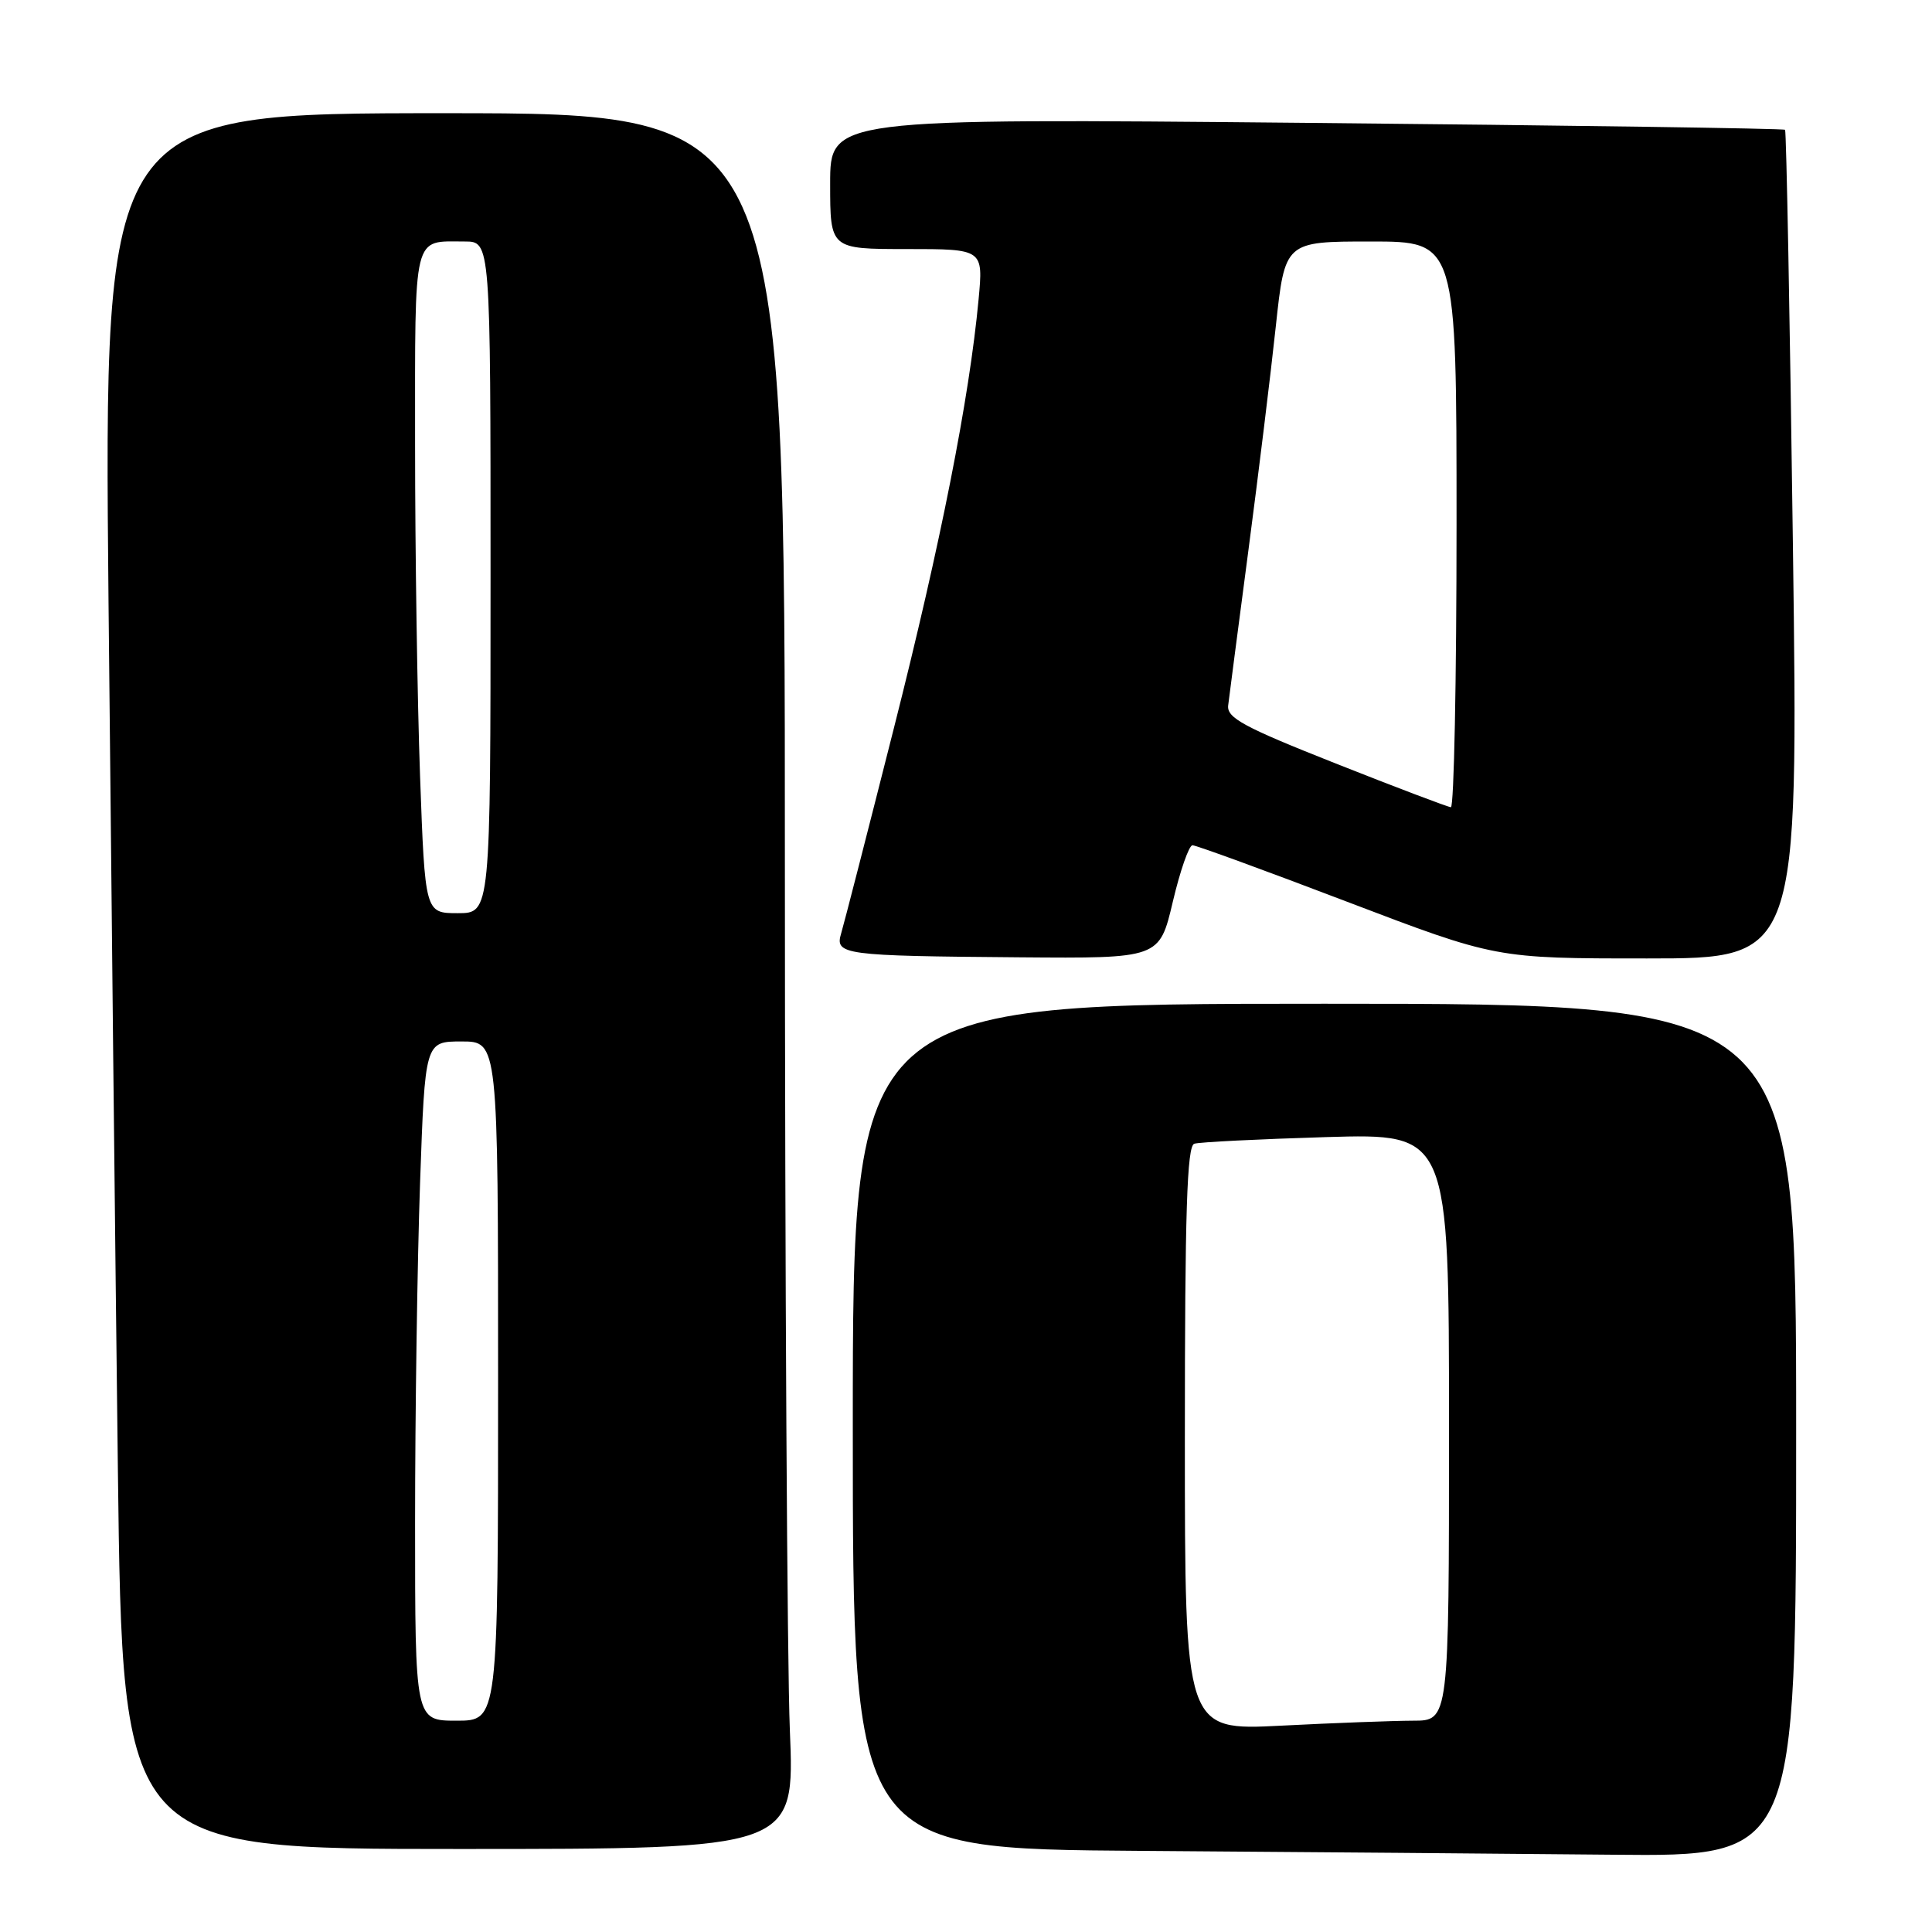 <?xml version="1.0" encoding="UTF-8" standalone="no"?>
<!DOCTYPE svg PUBLIC "-//W3C//DTD SVG 1.1//EN" "http://www.w3.org/Graphics/SVG/1.1/DTD/svg11.dtd" >
<svg xmlns="http://www.w3.org/2000/svg" xmlns:xlink="http://www.w3.org/1999/xlink" version="1.1" viewBox="0 0 256 256">
 <g >
 <path fill="currentColor"
d=" M 238.00 189.50 C 238.00 133.00 238.00 133.00 175.50 133.00 C 113.00 133.00 113.00 133.00 113.00 188.99 C 113.00 244.98 113.00 244.98 151.25 245.25 C 172.29 245.40 200.41 245.63 213.75 245.76 C 238.00 246.00 238.00 246.00 238.00 189.50 Z  M 104.66 229.25 C 104.30 220.59 104.01 168.84 104.00 114.25 C 104.00 15.00 104.00 15.00 58.88 15.00 C 13.76 15.00 13.76 15.00 14.38 79.75 C 14.73 115.36 15.28 167.11 15.62 194.75 C 16.24 245.00 16.24 245.00 60.78 245.00 C 105.31 245.00 105.31 245.00 104.66 229.25 Z  M 155.40 119.50 C 156.37 115.38 157.55 112.00 158.01 112.00 C 158.48 112.00 167.71 115.37 178.53 119.50 C 198.21 127.00 198.21 127.00 218.26 127.00 C 238.30 127.00 238.30 127.00 237.57 72.26 C 237.17 42.15 236.70 17.37 236.53 17.20 C 236.36 17.02 207.82 16.61 173.11 16.28 C 110.00 15.68 110.00 15.68 110.00 24.34 C 110.00 33.00 110.00 33.00 120.14 33.00 C 130.29 33.00 130.29 33.00 129.67 39.65 C 128.44 52.81 124.66 71.94 118.44 96.50 C 114.96 110.25 111.82 122.48 111.46 123.67 C 110.60 126.52 111.66 126.66 135.07 126.85 C 153.63 127.00 153.63 127.00 155.40 119.50 Z  M 157.00 190.62 C 157.00 160.55 157.28 151.85 158.25 151.55 C 158.94 151.33 166.81 150.94 175.75 150.67 C 192.00 150.19 192.00 150.19 192.00 189.09 C 192.00 228.00 192.00 228.00 187.25 228.00 C 184.64 228.01 176.76 228.30 169.75 228.66 C 157.00 229.31 157.00 229.31 157.00 190.62 Z  M 55.00 201.75 C 55.00 187.31 55.30 167.06 55.66 156.75 C 56.32 138.00 56.32 138.00 61.16 138.00 C 66.00 138.00 66.00 138.00 66.00 183.00 C 66.00 228.00 66.00 228.00 60.50 228.00 C 55.00 228.00 55.00 228.00 55.00 201.75 Z  M 55.66 102.84 C 55.30 92.85 55.00 73.10 55.00 58.95 C 55.00 30.51 54.64 32.00 61.58 32.00 C 65.00 32.00 65.00 32.00 65.00 76.50 C 65.00 121.00 65.00 121.00 60.66 121.00 C 56.32 121.00 56.32 121.00 55.66 102.84 Z  M 177.00 101.17 C 164.77 96.33 162.54 95.12 162.74 93.47 C 162.87 92.38 164.07 83.17 165.41 73.00 C 166.75 62.83 168.39 49.44 169.05 43.25 C 170.26 32.00 170.26 32.00 181.63 32.00 C 193.00 32.00 193.00 32.00 193.00 69.50 C 193.00 90.12 192.66 106.98 192.25 106.96 C 191.84 106.93 184.97 104.33 177.00 101.17 Z "/>
</g>
</svg>